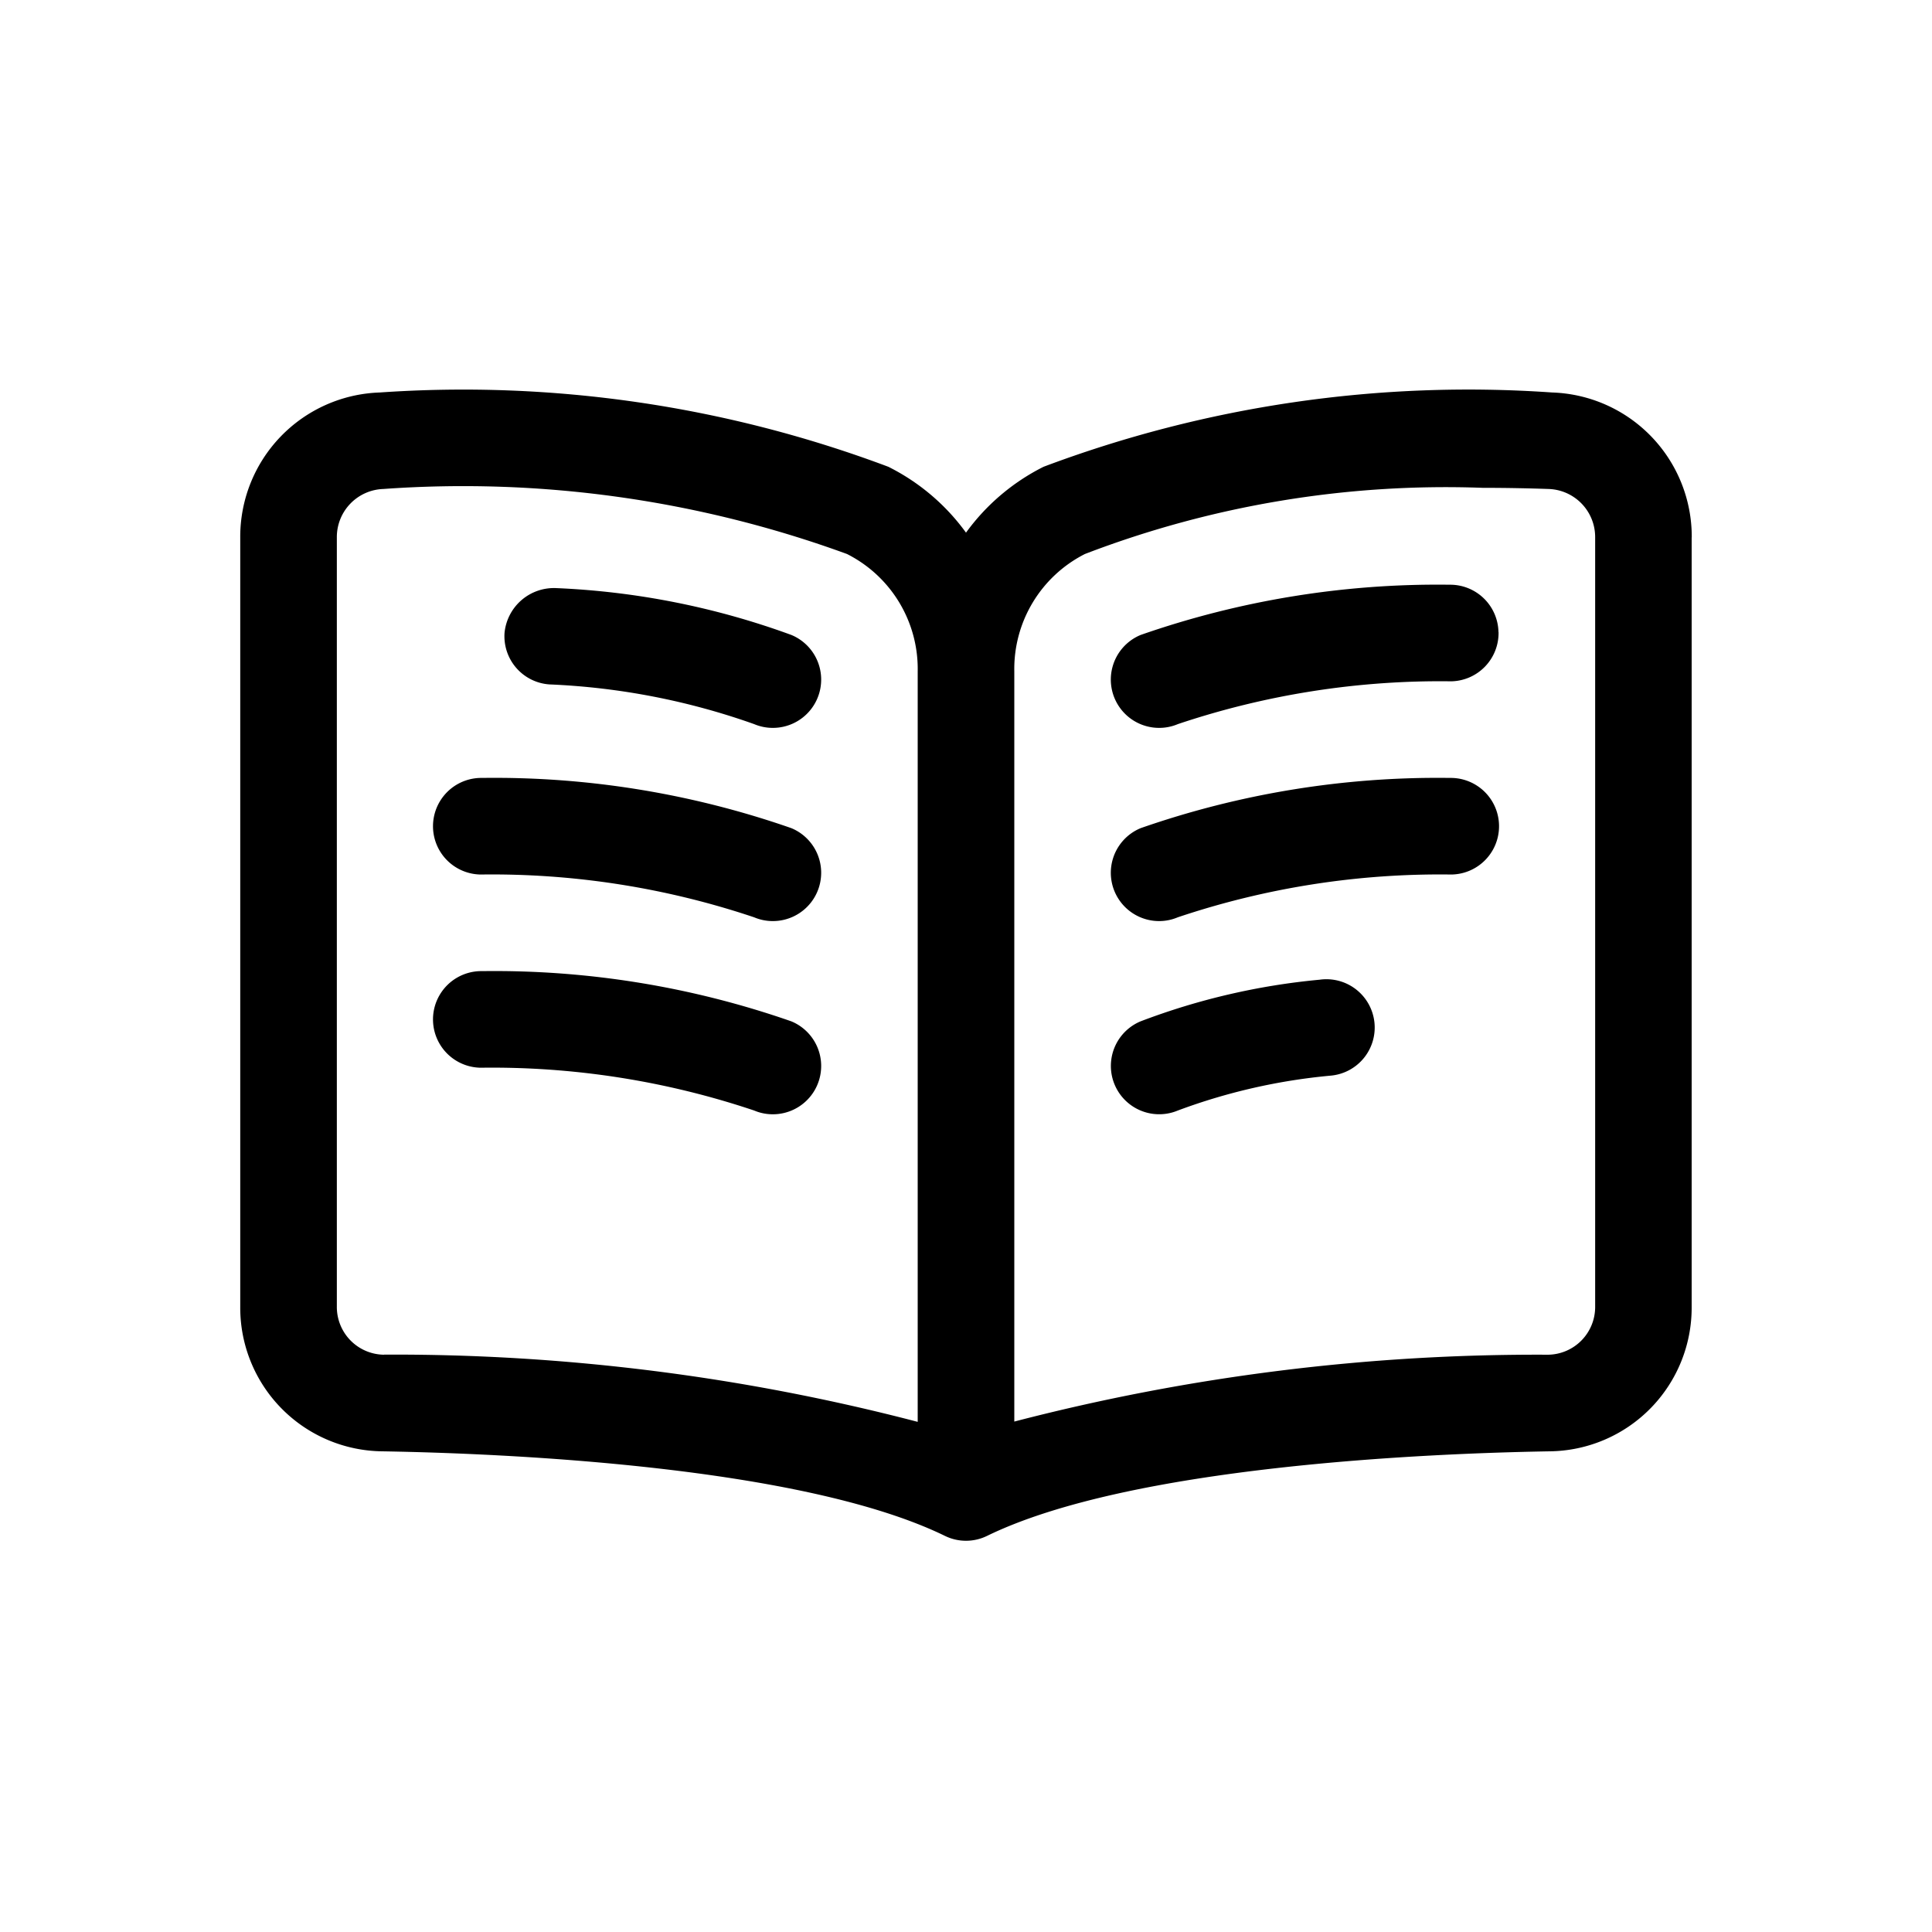 <svg xmlns="http://www.w3.org/2000/svg" viewBox="0 0 20 20" width="24" height="24"><path d="M15.513 6.543a.5.5 0 0 1-.49.51 8.52 8.52 0 0 0-2.83.443.494.494 0 0 1-.193.039.5.5 0 0 1-.192-.962 9.328 9.328 0 0 1 3.194-.52h.01a.5.5 0 0 1 .5.49Zm-.5 1.51h-.011a9.328 9.328 0 0 0-3.194.52.5.5 0 0 0 .192.962.494.494 0 0 0 .192-.039 8.52 8.52 0 0 1 2.831-.443.5.5 0 0 0-.01-1Zm-1.353 2.089a7.034 7.034 0 0 0-1.853.431.5.5 0 0 0 .386.923 6.126 6.126 0 0 1 1.582-.361.5.5 0 1 0-.115-.993ZM8.192 6.573a8.058 8.058 0 0 0-2.435-.485.514.514 0 0 0-.534.463.5.5 0 0 0 .464.534 7.221 7.221 0 0 1 2.12.411.494.494 0 0 0 .193.039.5.5 0 0 0 .192-.962Zm0 2a9.328 9.328 0 0 0-3.194-.52h-.01a.5.5 0 0 0-.011 1 8.52 8.52 0 0 1 2.83.443.494.494 0 0 0 .193.039.5.5 0 0 0 .192-.962Zm0 2a9.328 9.328 0 0 0-3.194-.52h-.01a.5.5 0 0 0-.011 1 8.52 8.52 0 0 1 2.83.443.494.494 0 0 0 .193.039.5.5 0 0 0 .192-.962Zm9.32-5.01v7.961a1.487 1.487 0 0 1-1.469 1.5c-1.255.021-4.335.15-5.824.875a.496.496 0 0 1-.438 0c-1.489-.725-4.57-.854-5.824-.875a1.487 1.487 0 0 1-1.47-1.5V5.563a1.494 1.494 0 0 1 1.444-1.5 12.514 12.514 0 0 1 5.265.769 2.216 2.216 0 0 1 .804.682 2.22 2.22 0 0 1 .803-.682 12.49 12.49 0 0 1 5.265-.769 1.494 1.494 0 0 1 1.445 1.5Zm-13.537 8.46a21.46 21.46 0 0 1 5.525.696V6.948a1.332 1.332 0 0 0-.732-1.213 11.585 11.585 0 0 0-4.801-.673.498.498 0 0 0-.48.5v7.962a.494.494 0 0 0 .488.5Zm12.538-8.46a.498.498 0 0 0-.48-.501c-.201-.007-.432-.012-.684-.012a10.429 10.429 0 0 0-4.118.685 1.334 1.334 0 0 0-.731 1.213v7.768a21.508 21.508 0 0 1 5.525-.692.494.494 0 0 0 .488-.5Z" fill="#000000" class="color000 svgShape"></path></svg>